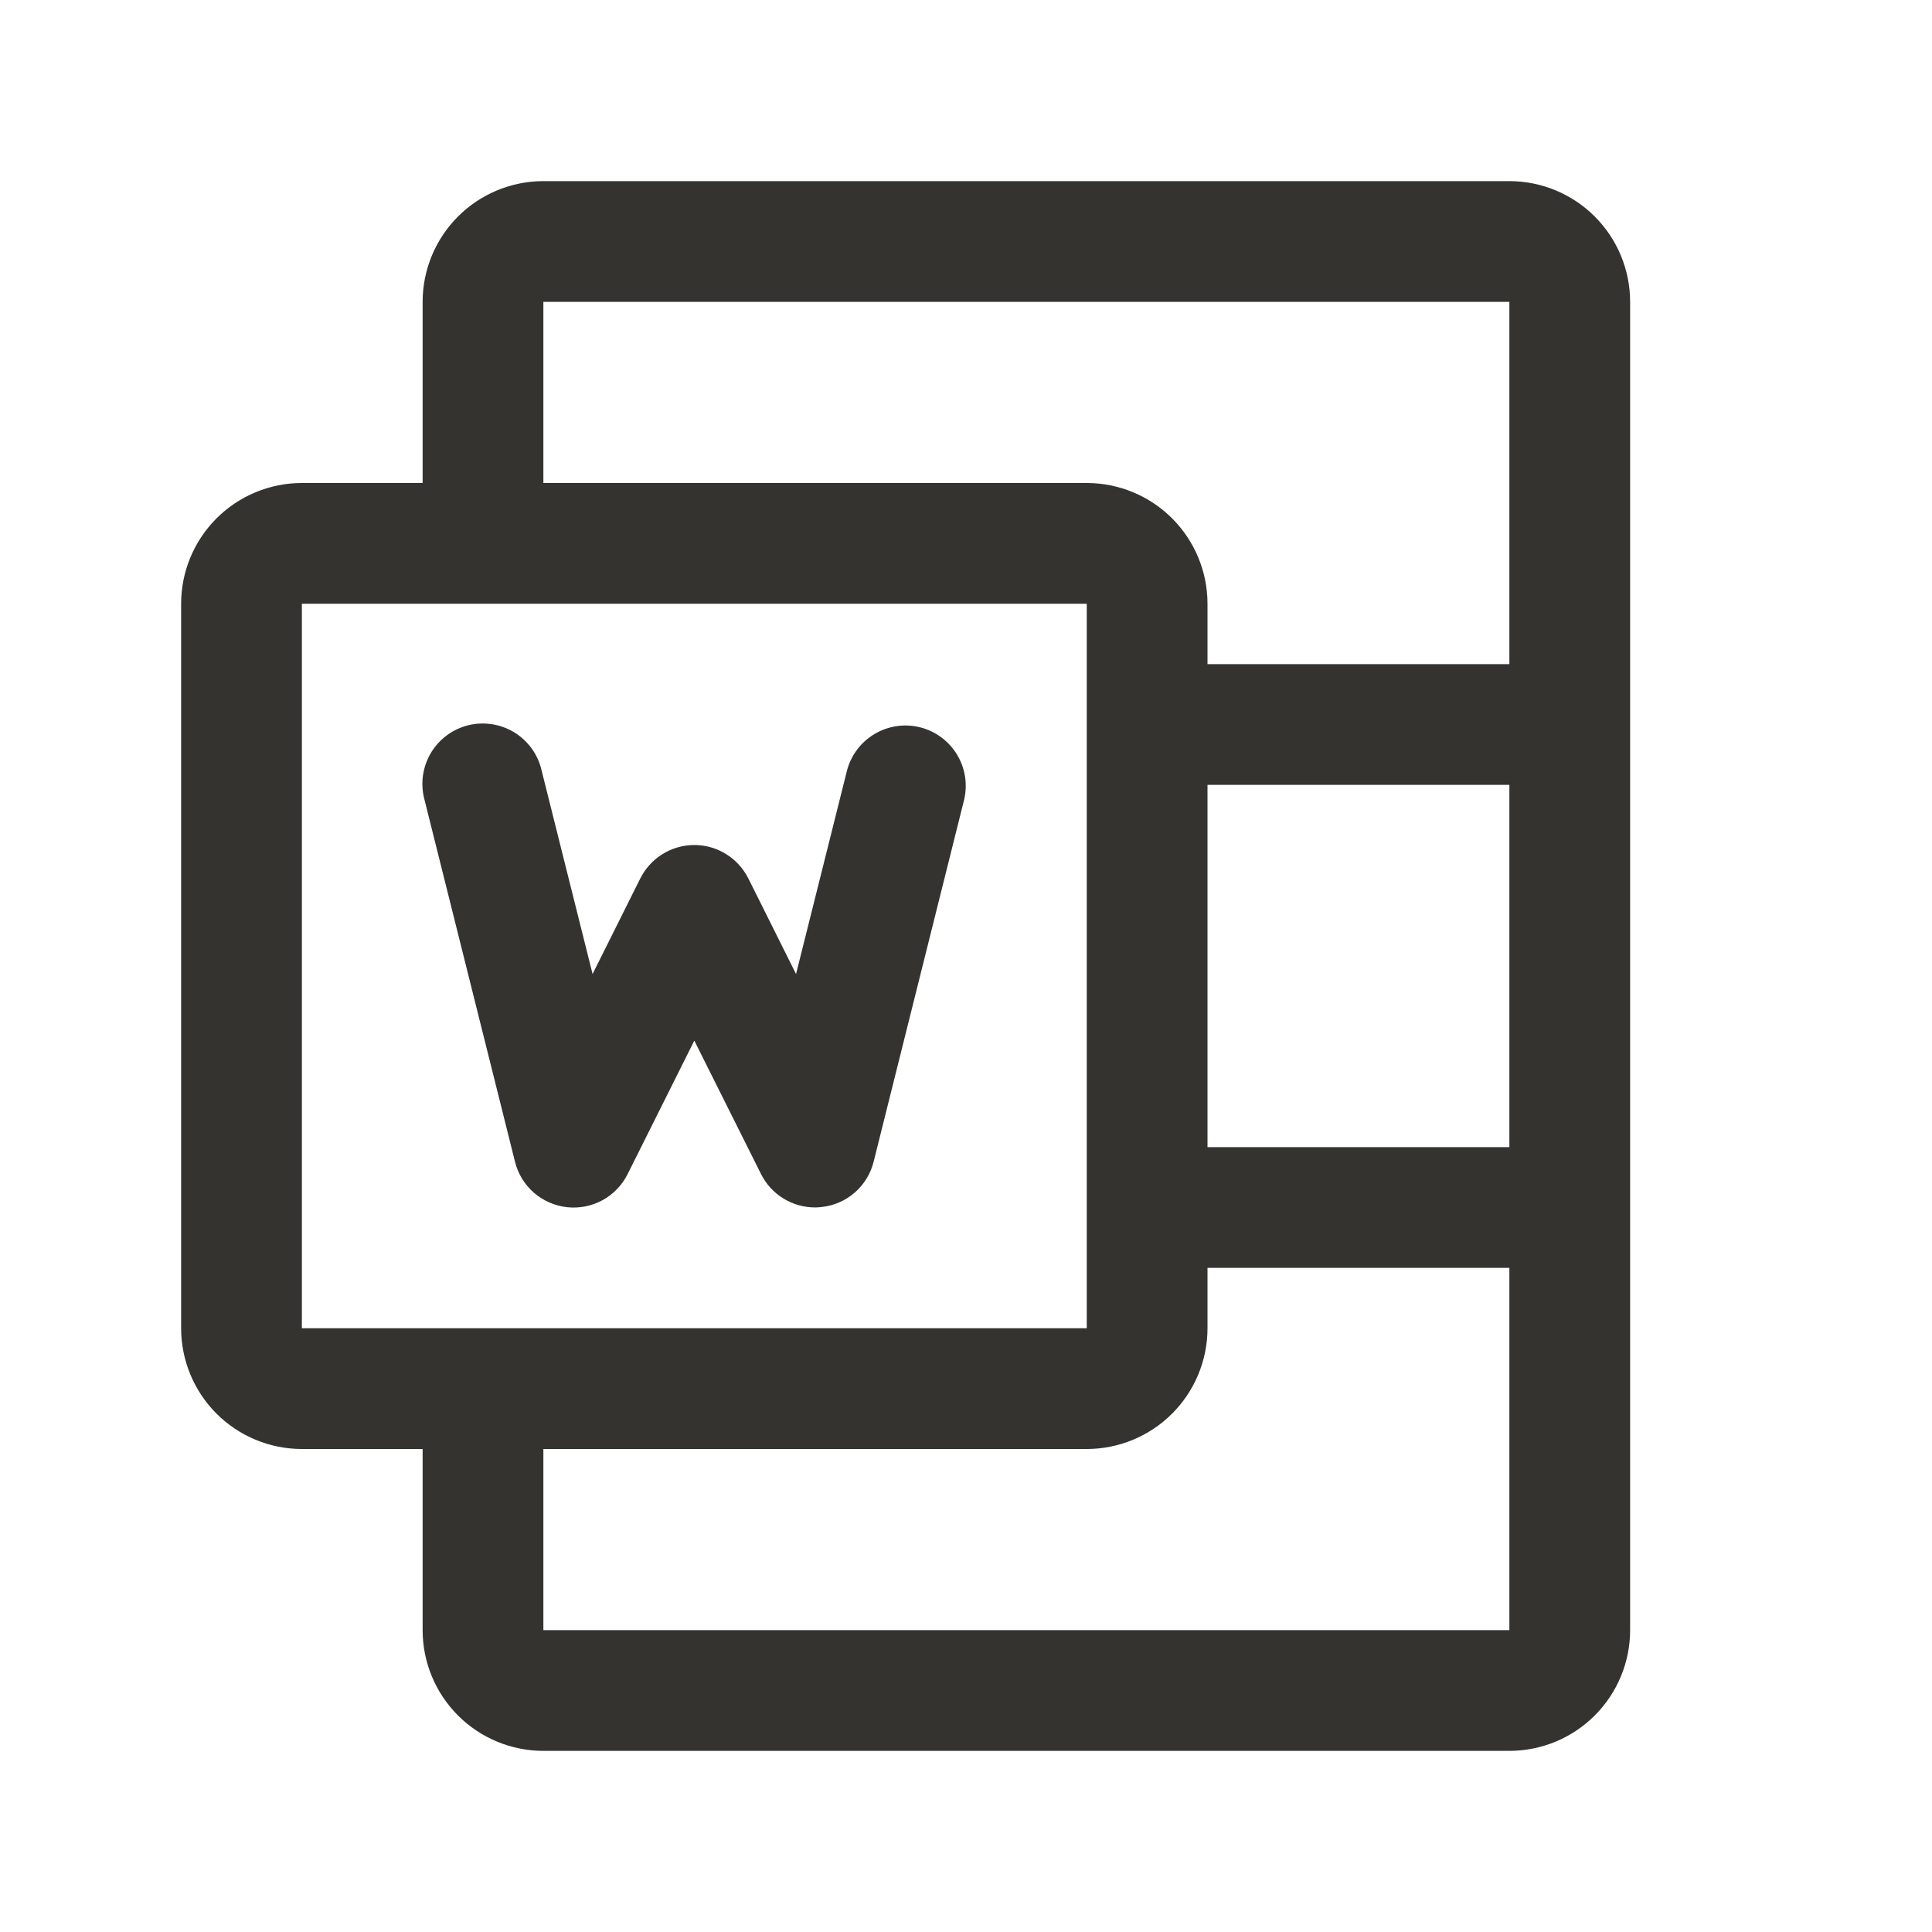 <svg width="32" height="32" viewBox="0 0 32 32" fill="none" xmlns="http://www.w3.org/2000/svg">
<path d="M25 3H9C8.47 3 7.961 3.211 7.586 3.586C7.211 3.961 7 4.47 7 5V8H5C4.47 8 3.961 8.211 3.586 8.586C3.211 8.961 3 9.47 3 10V22C3 22.53 3.211 23.039 3.586 23.414C3.961 23.789 4.47 24 5 24H7V27C7 27.53 7.211 28.039 7.586 28.414C7.961 28.789 8.47 29 9 29H25C25.53 29 26.039 28.789 26.414 28.414C26.789 28.039 27 27.53 27 27V5C27 4.47 26.789 3.961 26.414 3.586C26.039 3.211 25.53 3 25 3ZM20 13H25V19H20V13ZM9 5H25V11H20V10C20 9.47 19.789 8.961 19.414 8.586C19.039 8.211 18.53 8 18 8H9V5ZM5 10H18V19.979C18 19.986 18 19.992 18 20C18 20.008 18 20.014 18 20.021V22H5V10ZM9 27V24H18C18.53 24 19.039 23.789 19.414 23.414C19.789 23.039 20 22.53 20 22V21H25V27H9ZM8.53 19.242L7.03 13.242C6.996 13.114 6.987 12.98 7.005 12.849C7.023 12.717 7.067 12.591 7.134 12.476C7.201 12.362 7.291 12.262 7.397 12.182C7.503 12.103 7.625 12.045 7.753 12.013C7.882 11.981 8.016 11.975 8.147 11.995C8.278 12.015 8.404 12.061 8.518 12.13C8.631 12.2 8.729 12.291 8.807 12.398C8.885 12.506 8.94 12.628 8.97 12.758L9.815 16.133L10.605 14.55C10.688 14.384 10.816 14.244 10.974 14.146C11.132 14.048 11.314 13.996 11.5 13.996C11.686 13.996 11.868 14.048 12.026 14.146C12.184 14.244 12.312 14.384 12.395 14.55L13.185 16.133L14.03 12.758C14.098 12.504 14.263 12.288 14.489 12.155C14.715 12.022 14.984 11.983 15.238 12.046C15.493 12.11 15.712 12.271 15.849 12.495C15.986 12.719 16.029 12.987 15.97 13.242L14.47 19.242C14.42 19.441 14.311 19.619 14.157 19.753C14.003 19.887 13.812 19.97 13.609 19.992C13.573 19.997 13.536 19.998 13.5 19.999C13.314 19.999 13.132 19.947 12.974 19.85C12.816 19.752 12.688 19.612 12.605 19.446L11.5 17.236L10.395 19.448C10.304 19.63 10.159 19.781 9.979 19.879C9.799 19.977 9.594 20.017 9.391 19.995C9.188 19.972 8.996 19.888 8.842 19.754C8.688 19.619 8.579 19.441 8.53 19.242Z" fill="#343330"/>
</svg>
